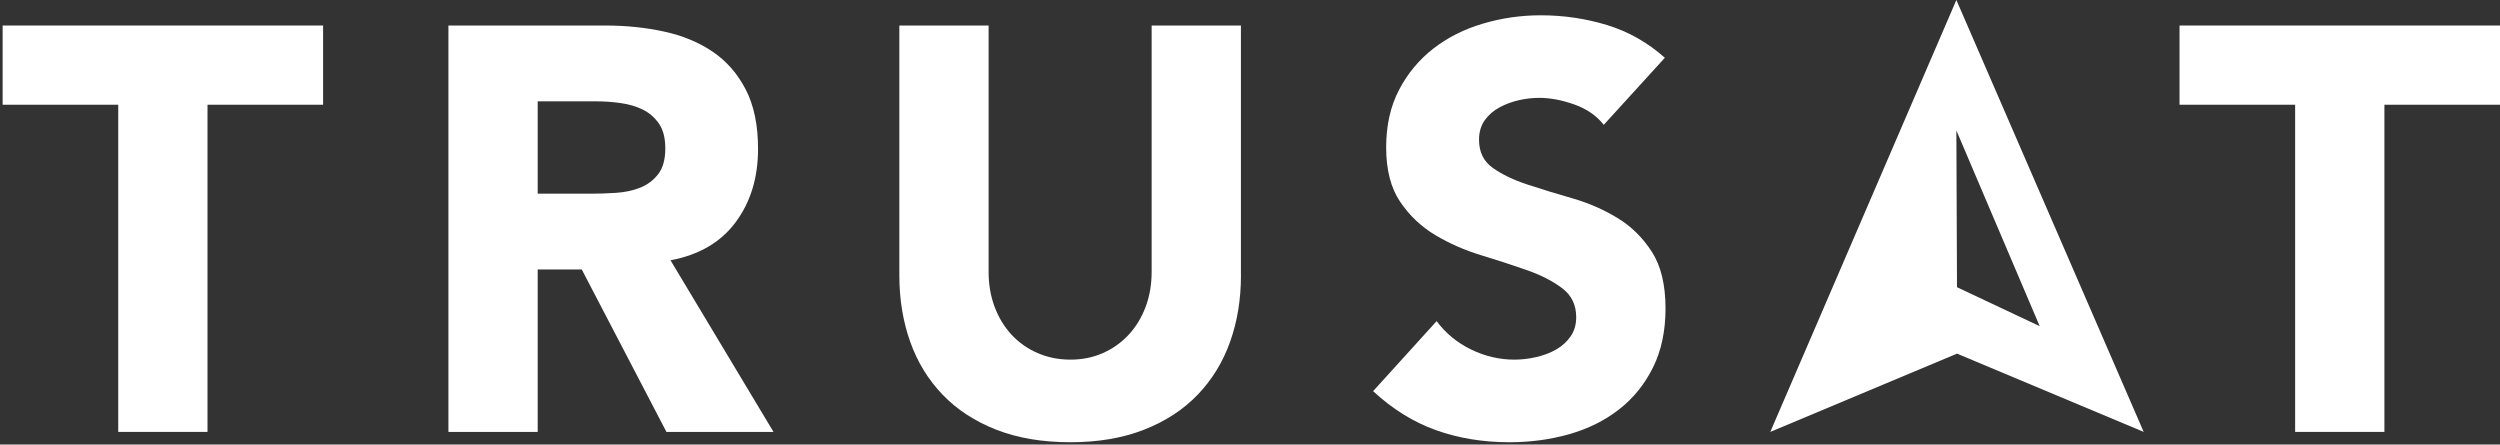 <svg width="793" height="141" viewBox="0 0 793 141" fill="none" xmlns="http://www.w3.org/2000/svg">
<rect x="0" y="0" width="793" height="141" fill="#333333" stroke="none"/>
<path d="M37.504 33.221H0.838V8.095H102.486V33.221H65.82V137.002H37.504V33.221Z" fill="white"/>
<path d="M142.238 8.095H191.973C198.508 8.095 204.712 8.724 210.587 9.998C216.461 11.273 221.593 13.391 226.015 16.371C230.438 19.35 233.936 23.356 236.543 28.387C239.15 33.419 240.454 39.709 240.454 47.224C240.454 56.327 238.094 64.074 233.375 70.446C228.656 76.819 221.758 80.857 212.682 82.562L245.355 137.002H211.395L184.531 85.475H170.555V137.002H142.238V8.095ZM170.555 61.442H187.254C189.795 61.442 192.485 61.359 195.323 61.177C198.161 60.995 200.735 60.449 203.046 59.538C205.339 58.628 207.253 57.205 208.755 55.268C210.273 53.331 211.032 50.6 211.032 47.075C211.032 43.797 210.372 41.182 209.036 39.245C207.699 37.309 206.016 35.819 203.953 34.793C201.891 33.767 199.531 33.072 196.874 32.691C194.217 32.31 191.61 32.145 189.069 32.145H170.555V61.442Z" fill="white"/>
<path d="M393.634 87.296C393.634 94.943 392.479 101.978 390.186 108.417C387.892 114.855 384.476 120.433 379.938 125.167C375.401 129.901 369.741 133.609 362.959 136.274C356.177 138.939 348.371 140.279 339.543 140.279C330.583 140.279 322.728 138.939 315.946 136.274C309.164 133.609 303.504 129.901 298.966 125.167C294.429 120.433 291.013 114.855 288.719 108.417C286.425 101.978 285.27 94.943 285.27 87.296V8.095H313.587V86.204C313.587 90.209 314.214 93.917 315.484 97.31C316.755 100.703 318.537 103.65 320.847 106.149C323.141 108.632 325.897 110.585 329.098 111.975C332.299 113.366 335.781 114.077 339.527 114.077C343.273 114.077 346.721 113.382 349.873 111.975C353.025 110.585 355.731 108.632 358.041 106.149C360.335 103.666 362.117 100.72 363.404 97.31C364.675 93.917 365.302 90.209 365.302 86.204V8.095H393.618V87.296H393.634Z" fill="white"/>
<path d="M508.716 39.594C506.422 36.681 503.303 34.529 499.376 33.139C495.449 31.748 491.719 31.037 488.205 31.037C486.142 31.037 484.03 31.285 481.852 31.765C479.673 32.245 477.611 33.006 475.68 34.049C473.75 35.075 472.165 36.449 470.961 38.137C469.756 39.842 469.146 41.911 469.146 44.328C469.146 48.218 470.598 51.18 473.502 53.249C476.406 55.318 480.07 57.073 484.492 58.529C488.914 59.986 493.65 61.443 498.733 62.899C503.815 64.356 508.567 66.425 512.973 69.09C517.395 71.754 521.042 75.346 523.947 79.832C526.851 84.318 528.303 90.326 528.303 97.857C528.303 105.024 526.966 111.281 524.31 116.611C521.636 121.957 518.056 126.376 513.518 129.902C508.98 133.428 503.716 136.026 497.726 137.731C491.736 139.436 485.416 140.28 478.749 140.28C470.4 140.28 462.661 139.006 455.516 136.457C448.371 133.908 441.72 129.786 435.549 124.076L455.697 101.863C458.601 105.752 462.265 108.748 466.67 110.884C471.093 113.019 475.664 114.078 480.367 114.078C482.66 114.078 485.003 113.797 487.363 113.251C489.723 112.704 491.835 111.893 493.716 110.801C495.597 109.708 497.099 108.318 498.254 106.613C499.409 104.908 499.97 102.906 499.97 100.605C499.97 96.715 498.485 93.653 495.515 91.418C492.544 89.167 488.832 87.264 484.343 85.691C479.855 84.119 475.02 82.53 469.822 80.957C464.624 79.385 459.773 77.25 455.301 74.585C450.829 71.92 447.1 68.394 444.146 64.025C441.176 59.655 439.691 53.895 439.691 46.728C439.691 39.809 441.044 33.734 443.767 28.521C446.489 23.307 450.12 18.937 454.657 15.411C459.195 11.886 464.426 9.254 470.367 7.499C476.291 5.745 482.396 4.851 488.7 4.851C495.96 4.851 502.973 5.877 509.755 7.946C516.537 10.015 522.643 13.475 528.088 18.325L508.716 39.594Z" fill="white"/>
<path d="M728.018 33.221H691.352V8.095H793V33.221H756.334V137.002H728.018V33.221Z" fill="white"/>
<path d="M620.561 0L561.536 137.001L620.759 112.173L679.982 137.001L620.561 0ZM620.561 41.38L646.996 103.467L620.759 91.103L620.561 41.38Z" fill="white"/>
</svg>
